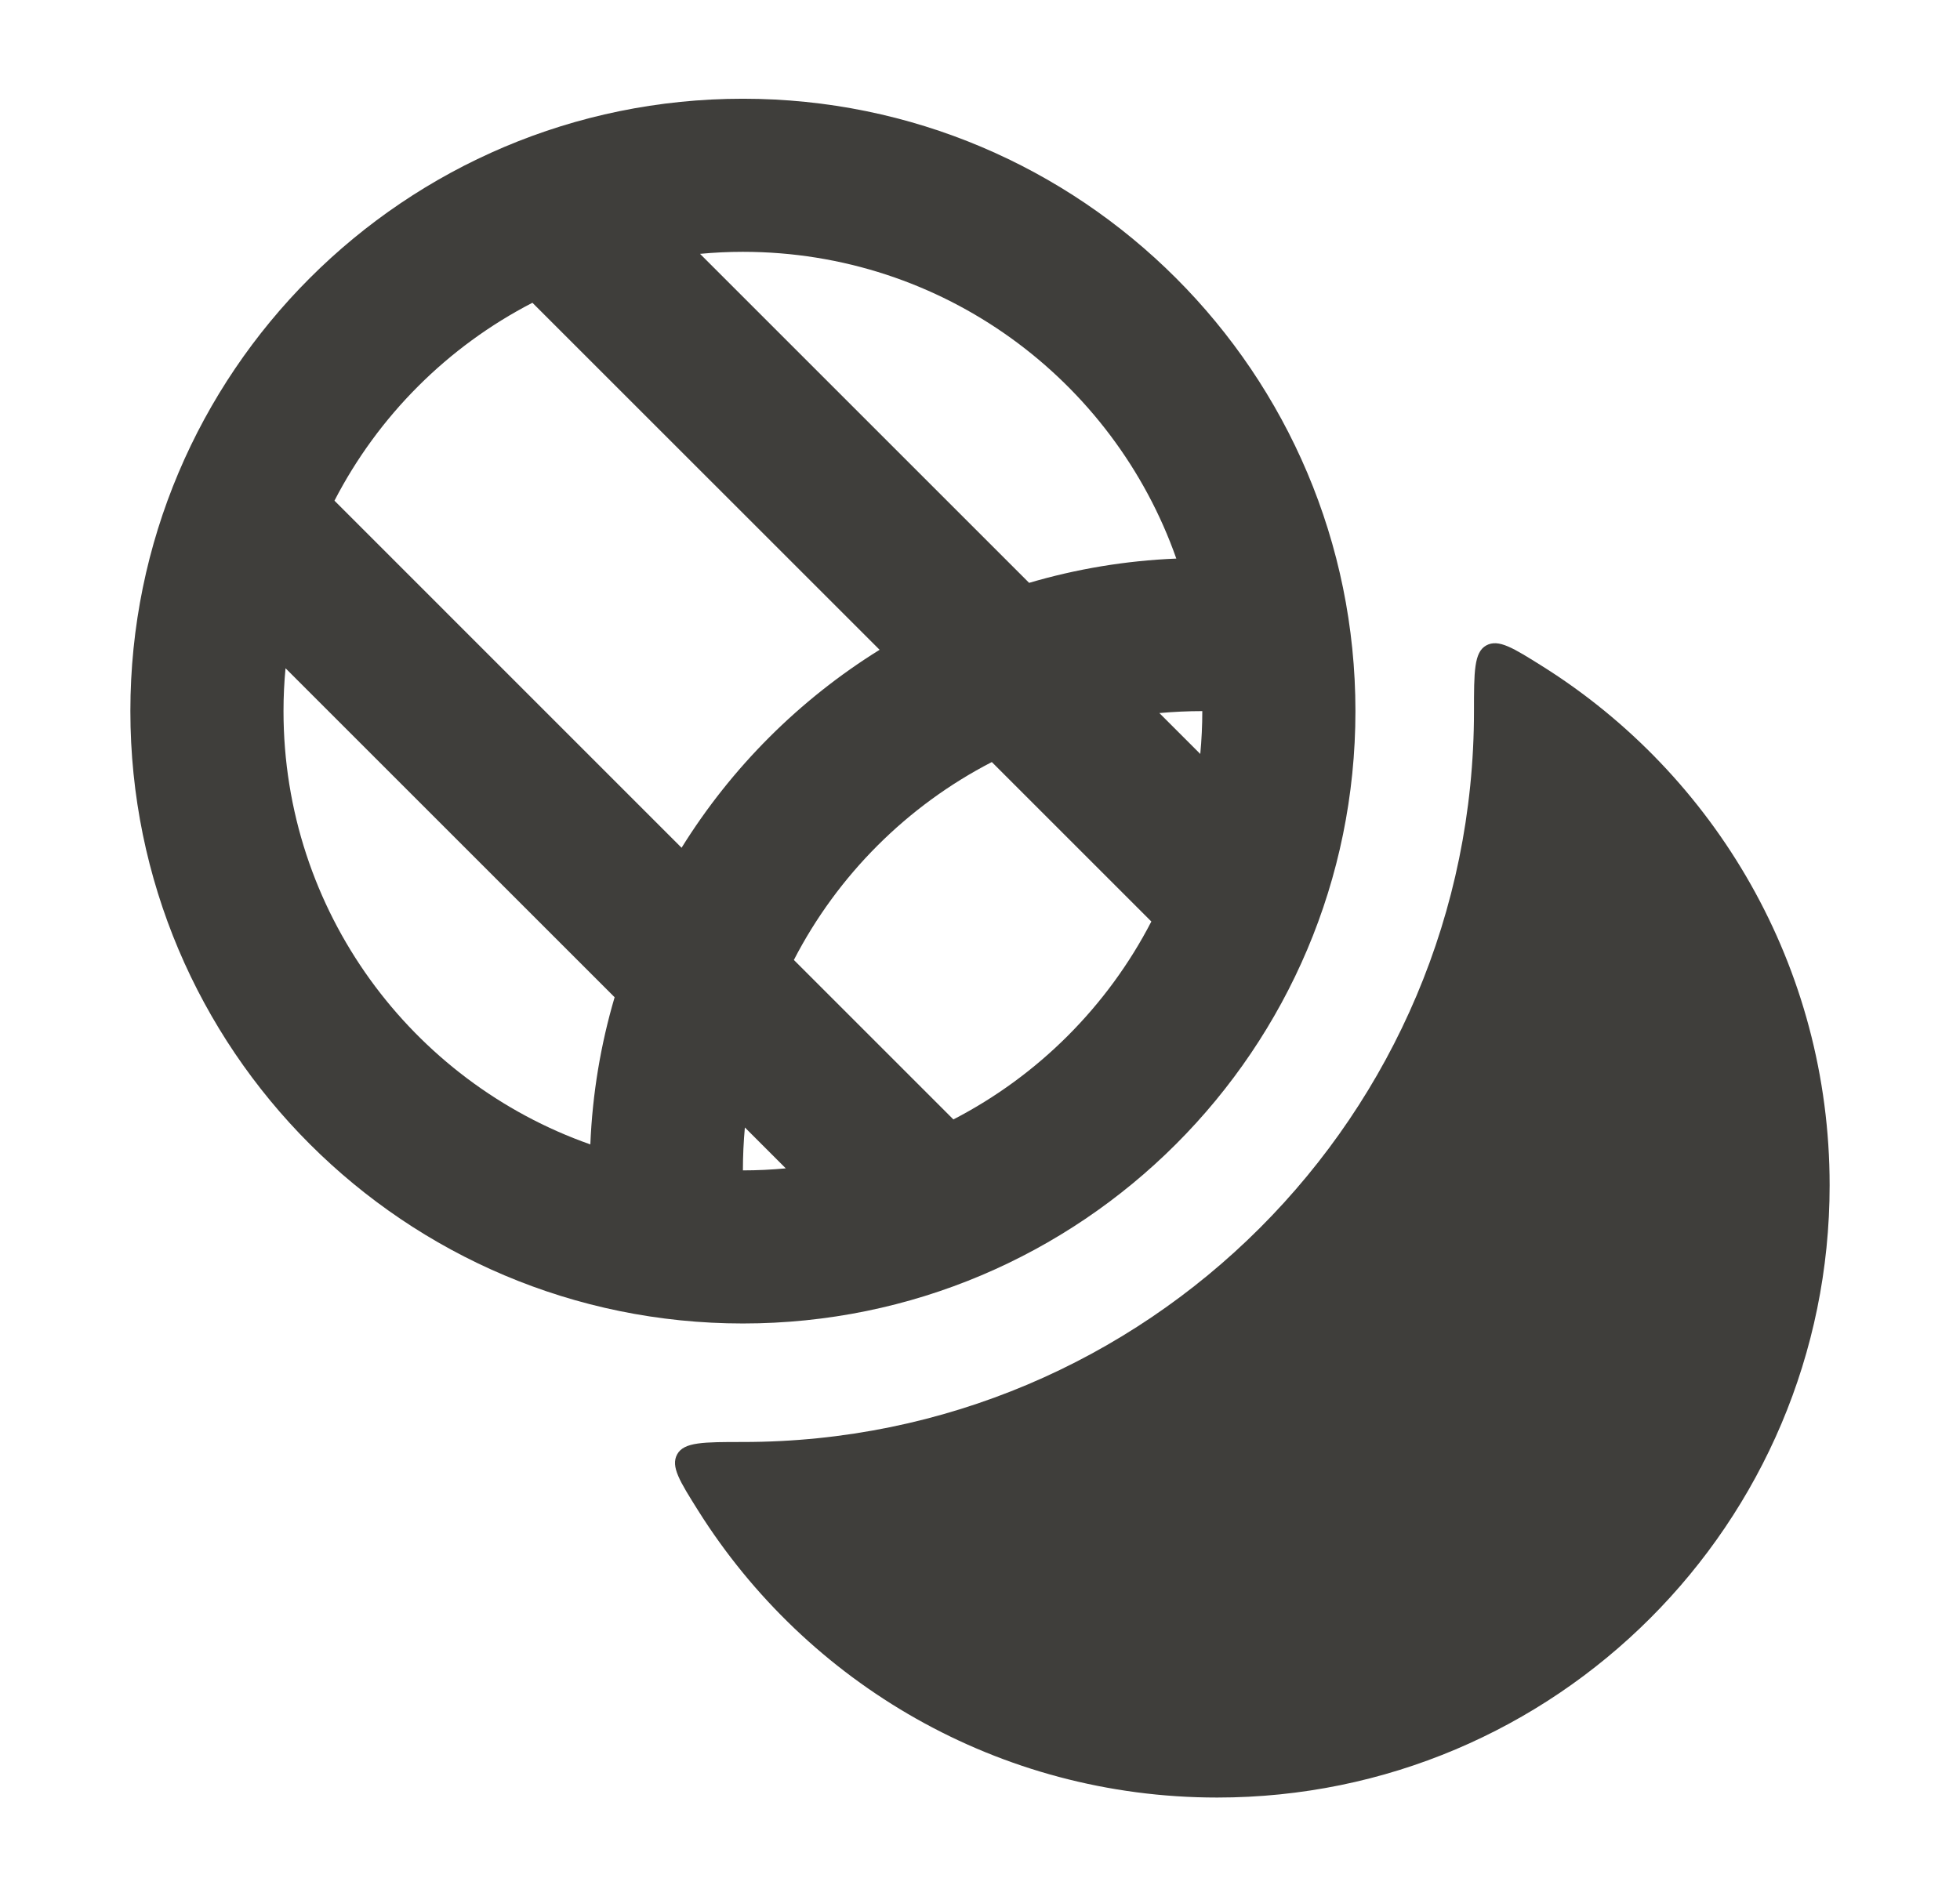 <svg width="31" height="30" viewBox="0 0 31 30" fill="none" xmlns="http://www.w3.org/2000/svg">
<path d="M11.751 22.813C11.129 22.813 10.818 22.813 10.711 23.007C10.604 23.201 10.751 23.434 11.044 23.901C12.758 26.627 15.793 28.438 19.251 28.438C24.601 28.438 28.938 24.101 28.938 18.751C28.938 15.293 27.127 12.259 24.401 10.544C23.934 10.251 23.701 10.104 23.507 10.211C23.313 10.318 23.313 10.629 23.313 11.251C23.313 17.637 18.137 22.813 11.751 22.813Z" fill="#3F3E3B"/>
<path fill-rule="evenodd" clip-rule="evenodd" d="M4.516 10.572C4.495 10.795 4.484 11.021 4.484 11.25C4.484 14.417 6.51 17.11 9.337 18.105C9.37 17.3 9.502 16.52 9.721 15.777L4.516 10.572ZM5.29 7.921L10.78 13.412C11.569 12.142 12.642 11.069 13.912 10.28L8.421 4.79C7.08 5.482 5.982 6.58 5.29 7.921ZM11.072 4.016L16.277 9.221C17.02 9.002 17.8 8.87 18.605 8.837C17.61 6.01 14.917 3.984 11.75 3.984C11.521 3.984 11.295 3.995 11.072 4.016ZM19.016 11.25C18.787 11.25 18.561 11.261 18.337 11.281L18.984 11.928C19.005 11.705 19.016 11.479 19.016 11.25ZM18.21 14.579L15.687 12.056C14.346 12.748 13.248 13.846 12.556 15.187L15.079 17.71C16.42 17.017 17.517 15.92 18.21 14.579ZM12.428 18.484L11.781 17.837C11.761 18.061 11.75 18.287 11.75 18.516C11.979 18.516 12.205 18.505 12.428 18.484ZM2.062 11.25C2.062 5.9 6.4 1.562 11.75 1.562C17.1 1.562 21.438 5.9 21.438 11.25C21.438 16.6 17.1 20.938 11.75 20.938C6.4 20.938 2.062 16.6 2.062 11.25Z" fill="#3F3E3B"/>
</svg>
